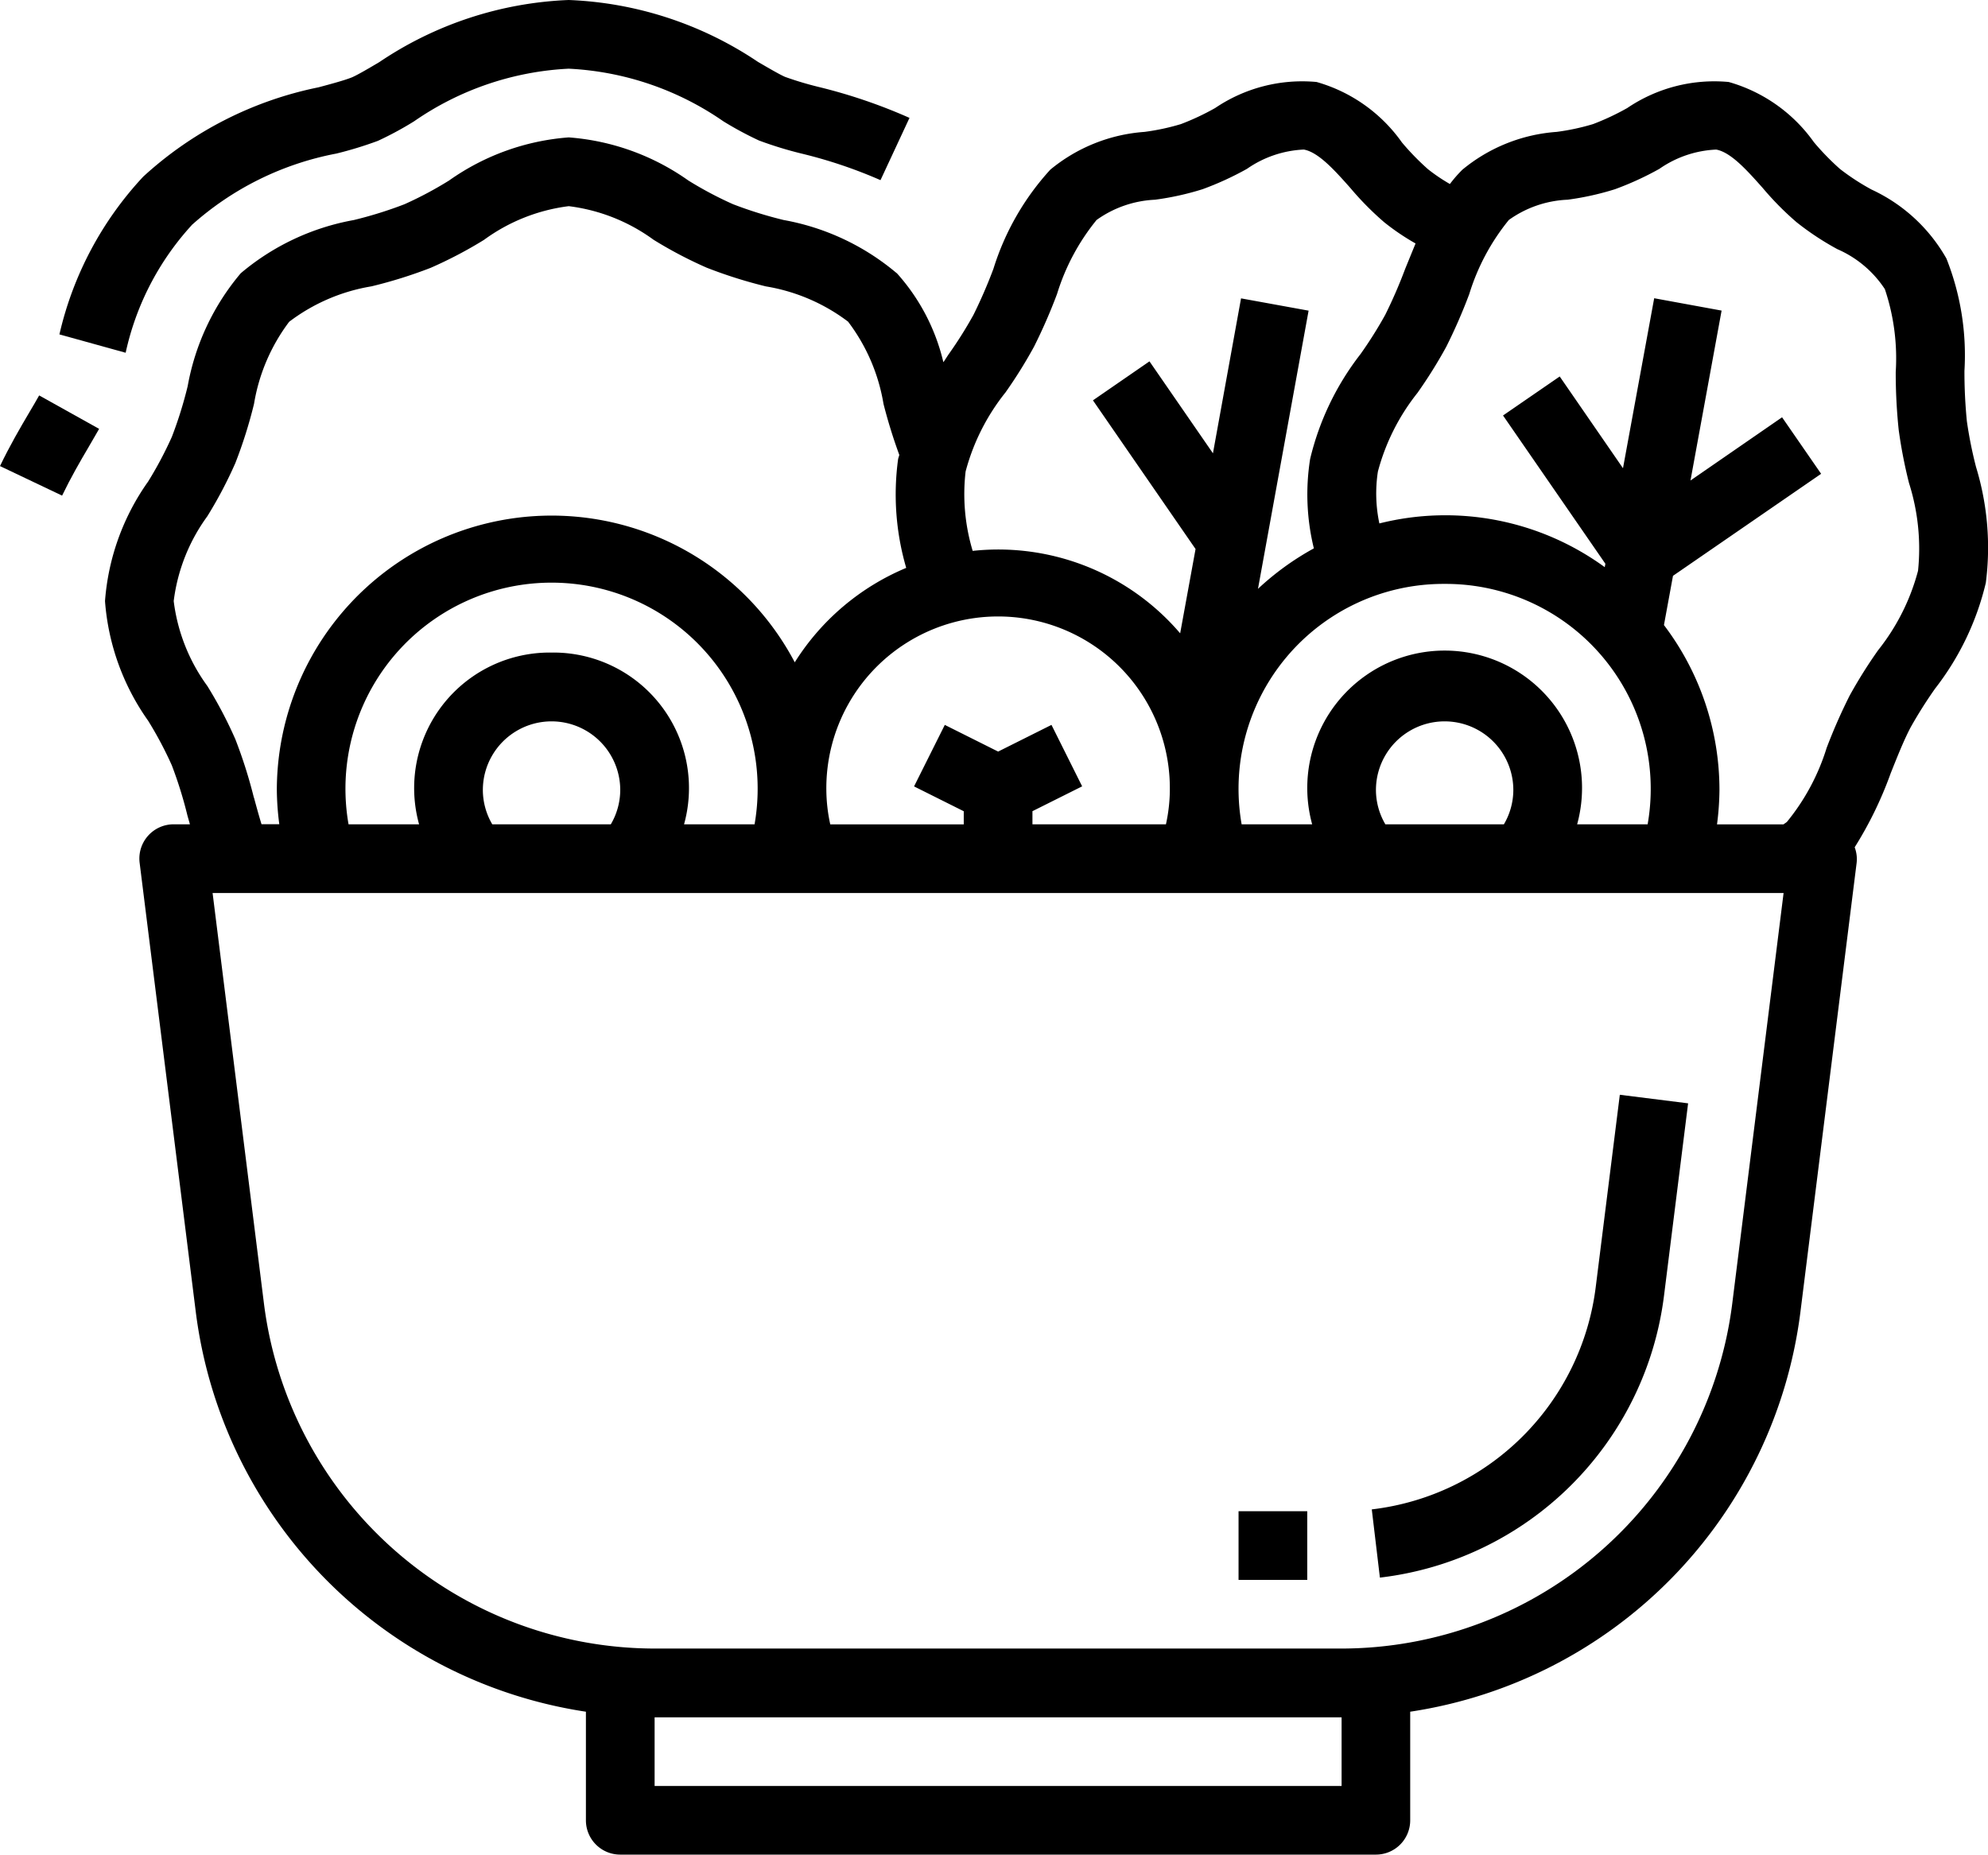 <svg id="_002-salad" data-name="002-salad" xmlns="http://www.w3.org/2000/svg" width="92.839" height="86.623" viewBox="0 0 92.839 86.623">
  <path id="Path_10766" data-name="Path 10766" d="M42.965,21.324a11.261,11.261,0,0,0-5.271-2.477,19.112,19.112,0,0,1-2.369-.74A17.345,17.345,0,0,1,33.24,17a11.089,11.089,0,0,0-5.584-2.012A11.094,11.094,0,0,0,22.07,17a17.385,17.385,0,0,1-2.085,1.11,19.165,19.165,0,0,1-2.366.738,11.261,11.261,0,0,0-5.281,2.486,11.239,11.239,0,0,0-2.477,5.271,19.227,19.227,0,0,1-.74,2.371,17.763,17.763,0,0,1-1.107,2.085A11.068,11.068,0,0,0,6,36.644a11.068,11.068,0,0,0,2.013,5.587A17.645,17.645,0,0,1,9.12,44.316a19.57,19.57,0,0,1,.73,2.347c.037.135.079.271.115.407H9.208a1.6,1.6,0,0,0-1.591,1.8l2.624,20.99A21.617,21.617,0,0,0,28.458,88.516V93.59a1.6,1.6,0,0,0,1.6,1.6H65.352a1.6,1.6,0,0,0,1.6-1.6V88.516A21.617,21.617,0,0,0,85.173,69.863L87.8,48.873a1.566,1.566,0,0,0-.091-.73,17.806,17.806,0,0,0,1.683-3.46c.31-.776.6-1.511.927-2.137a21,21,0,0,1,1.145-1.814,12.878,12.878,0,0,0,2.369-4.939,12.886,12.886,0,0,0-.457-5.412,19.771,19.771,0,0,1-.427-2.13,23.342,23.342,0,0,1-.114-2.361,12.23,12.23,0,0,0-.842-5.245A7.753,7.753,0,0,0,88.5,17.426a10.747,10.747,0,0,1-1.476-.962,11.882,11.882,0,0,1-1.218-1.251A7.329,7.329,0,0,0,81.825,12.4a7.247,7.247,0,0,0-4.735,1.216,11.674,11.674,0,0,1-1.6.751,10.6,10.6,0,0,1-1.7.364,7.767,7.767,0,0,0-4.4,1.765,5.953,5.953,0,0,0-.584.669,8.28,8.28,0,0,1-1.022-.69,11.882,11.882,0,0,1-1.218-1.251A7.329,7.329,0,0,0,62.579,12.4a7.247,7.247,0,0,0-4.735,1.216,11.674,11.674,0,0,1-1.6.751,10.6,10.6,0,0,1-1.7.364,7.767,7.767,0,0,0-4.4,1.765,12.243,12.243,0,0,0-2.655,4.629,22.914,22.914,0,0,1-.934,2.154,19.327,19.327,0,0,1-1.157,1.838c-.082.119-.16.249-.247.371a9.45,9.45,0,0,0-2.18-4.166Zm-30.013,24.5a22.536,22.536,0,0,0-.865-2.727,19.936,19.936,0,0,0-1.309-2.488,8.486,8.486,0,0,1-1.57-3.965,8.486,8.486,0,0,1,1.57-3.961A19.989,19.989,0,0,0,12.086,30.2a21.8,21.8,0,0,0,.873-2.767A8.718,8.718,0,0,1,14.6,23.6a8.694,8.694,0,0,1,3.842-1.655,21.8,21.8,0,0,0,2.761-.863A19.946,19.946,0,0,0,23.7,19.773,8.481,8.481,0,0,1,27.656,18.2a8.481,8.481,0,0,1,3.961,1.569A19.906,19.906,0,0,0,34.1,21.074a21.761,21.761,0,0,0,2.764.873A8.709,8.709,0,0,1,40.7,23.593a8.7,8.7,0,0,1,1.655,3.84,24.264,24.264,0,0,0,.738,2.384c-.014.069-.043.132-.056.2a12.212,12.212,0,0,0,.379,5.077,11.288,11.288,0,0,0-5.205,4.41,12.833,12.833,0,0,0-24.187,5.961,12.974,12.974,0,0,0,.115,1.6h-.831c-.122-.4-.236-.815-.353-1.246Zm55.608-9.982a9.572,9.572,0,0,1,9.48,11.229H74.748a6.416,6.416,0,1,0-12.374,0H59.08a9.572,9.572,0,0,1,9.48-11.229ZM65.792,47.07a3.175,3.175,0,0,1-.44-1.6,3.208,3.208,0,1,1,6.416,0,3.175,3.175,0,0,1-.44,1.6Zm-10.064-1.6a7.743,7.743,0,0,1-.183,1.6H49.311v-.613l2.321-1.16L50.2,42.427l-2.491,1.246-2.491-1.246L43.782,45.3l2.321,1.16v.613H39.869a7.743,7.743,0,0,1-.183-1.6,8.021,8.021,0,1,1,16.041,0Zm-31.643,1.6a3.175,3.175,0,0,1-.44-1.6,3.208,3.208,0,1,1,6.416,0,3.175,3.175,0,0,1-.44,1.6Zm2.769-8.021a6.33,6.33,0,0,0-6.187,8.021H17.373a9.625,9.625,0,1,1,18.961,0H33.041a6.33,6.33,0,0,0-6.187-8.021ZM63.748,91.986H31.666V88.778H63.748ZM81.99,69.466a18.412,18.412,0,0,1-18.242,16.1H31.666a18.412,18.412,0,0,1-18.242-16.1l-2.4-19.187H84.389ZM74.291,17.9a13.105,13.105,0,0,0,2.225-.492,14.277,14.277,0,0,0,2.073-.951,5.014,5.014,0,0,1,2.653-.9c.688.125,1.444.974,2.172,1.793a13.939,13.939,0,0,0,1.582,1.6A13.08,13.08,0,0,0,86.9,20.208a5.066,5.066,0,0,1,2.218,1.866,10.152,10.152,0,0,1,.508,3.872,25.665,25.665,0,0,0,.138,2.7,22.779,22.779,0,0,0,.481,2.482,10.106,10.106,0,0,1,.423,4.1,10.091,10.091,0,0,1-1.864,3.71,22.533,22.533,0,0,0-1.33,2.121A25.886,25.886,0,0,0,86.4,43.5a10.221,10.221,0,0,1-1.853,3.455c-.047.043-.111.077-.16.117H81.28a12.972,12.972,0,0,0,.114-1.607,12.742,12.742,0,0,0-2.592-7.7l.422-2.3L86.142,30.7l-1.824-2.64-4.277,2.953,1.453-7.936L78.346,22.5l-1.457,7.939-2.955-4.285-2.647,1.822L76.066,34.9l-.029.16a12.644,12.644,0,0,0-10.525-2.042,6.752,6.752,0,0,1-.069-2.422,10.018,10.018,0,0,1,1.848-3.675,22,22,0,0,0,1.346-2.156A25.344,25.344,0,0,0,69.712,22.3a10.21,10.21,0,0,1,1.846-3.455,5.069,5.069,0,0,1,2.727-.946ZM48.039,26.918a22,22,0,0,0,1.346-2.156A25.345,25.345,0,0,0,50.46,22.3a10.21,10.21,0,0,1,1.846-3.455,5.069,5.069,0,0,1,2.727-.946,13.106,13.106,0,0,0,2.225-.492,14.277,14.277,0,0,0,2.073-.951,5.031,5.031,0,0,1,2.653-.9c.688.125,1.444.974,2.172,1.793a14.057,14.057,0,0,0,1.58,1.6,10.921,10.921,0,0,0,1.466.993c-.16.391-.321.786-.481,1.177a22.912,22.912,0,0,1-.934,2.154,19.329,19.329,0,0,1-1.157,1.838,12.811,12.811,0,0,0-2.352,4.9,10.587,10.587,0,0,0,.175,4.171,12.873,12.873,0,0,0-2.61,1.891l2.364-12.993-3.155-.574-1.312,7.236-2.964-4.294-2.64,1.821,4.792,6.944-.719,3.937A11.169,11.169,0,0,0,46.52,34.3a9.182,9.182,0,0,1-.33-3.709,10.018,10.018,0,0,1,1.85-3.677Z" transform="translate(-1.096 -8.571)"/>
  <path id="Path_10767" data-name="Path 10767" d="M10.85,20.513a14.039,14.039,0,0,1,6.758-3.341,17.666,17.666,0,0,0,1.939-.594,15.662,15.662,0,0,0,1.691-.914,13.86,13.86,0,0,1,7.219-2.456,13.85,13.85,0,0,1,7.219,2.456,16.056,16.056,0,0,0,1.671.9,17.79,17.79,0,0,0,1.981.608,22.052,22.052,0,0,1,3.689,1.242l1.354-2.908a25.007,25.007,0,0,0-4.238-1.444,15.79,15.79,0,0,1-1.569-.47c-.239-.1-.833-.448-1.267-.7A17,17,0,0,0,28.457,10a17,17,0,0,0-8.844,2.9c-.457.271-1.027.606-1.283.714-.321.13-.94.3-1.562.465a17.148,17.148,0,0,0-8.181,4.171,16.041,16.041,0,0,0-3.914,7.368l3.093.857a12.888,12.888,0,0,1,3.085-5.959Z" transform="translate(-1.898 -10)"/>
  <path id="Path_10768" data-name="Path 10768" d="M7.091,23.906c.16-.281.335-.569.481-.831l-2.8-1.562c-.133.237-.287.5-.465.8-.427.725-.908,1.548-1.364,2.5l2.9,1.38c.4-.829.837-1.59,1.25-2.289Z" transform="translate(-2.943 -3.045)"/>
  <path id="Path_10769" data-name="Path 10769" d="M39,54h3.208v3.208H39Z" transform="translate(18.84 16.581)"/>
  <path id="Path_10770" data-name="Path 10770" d="M56.528,51.239l1.123-8.965-3.189-.4-1.123,8.965a11.944,11.944,0,0,1-10.46,10.4l.379,3.186A15.149,15.149,0,0,0,56.528,51.239Z" transform="translate(21.183 9.257)"/>
</svg>
